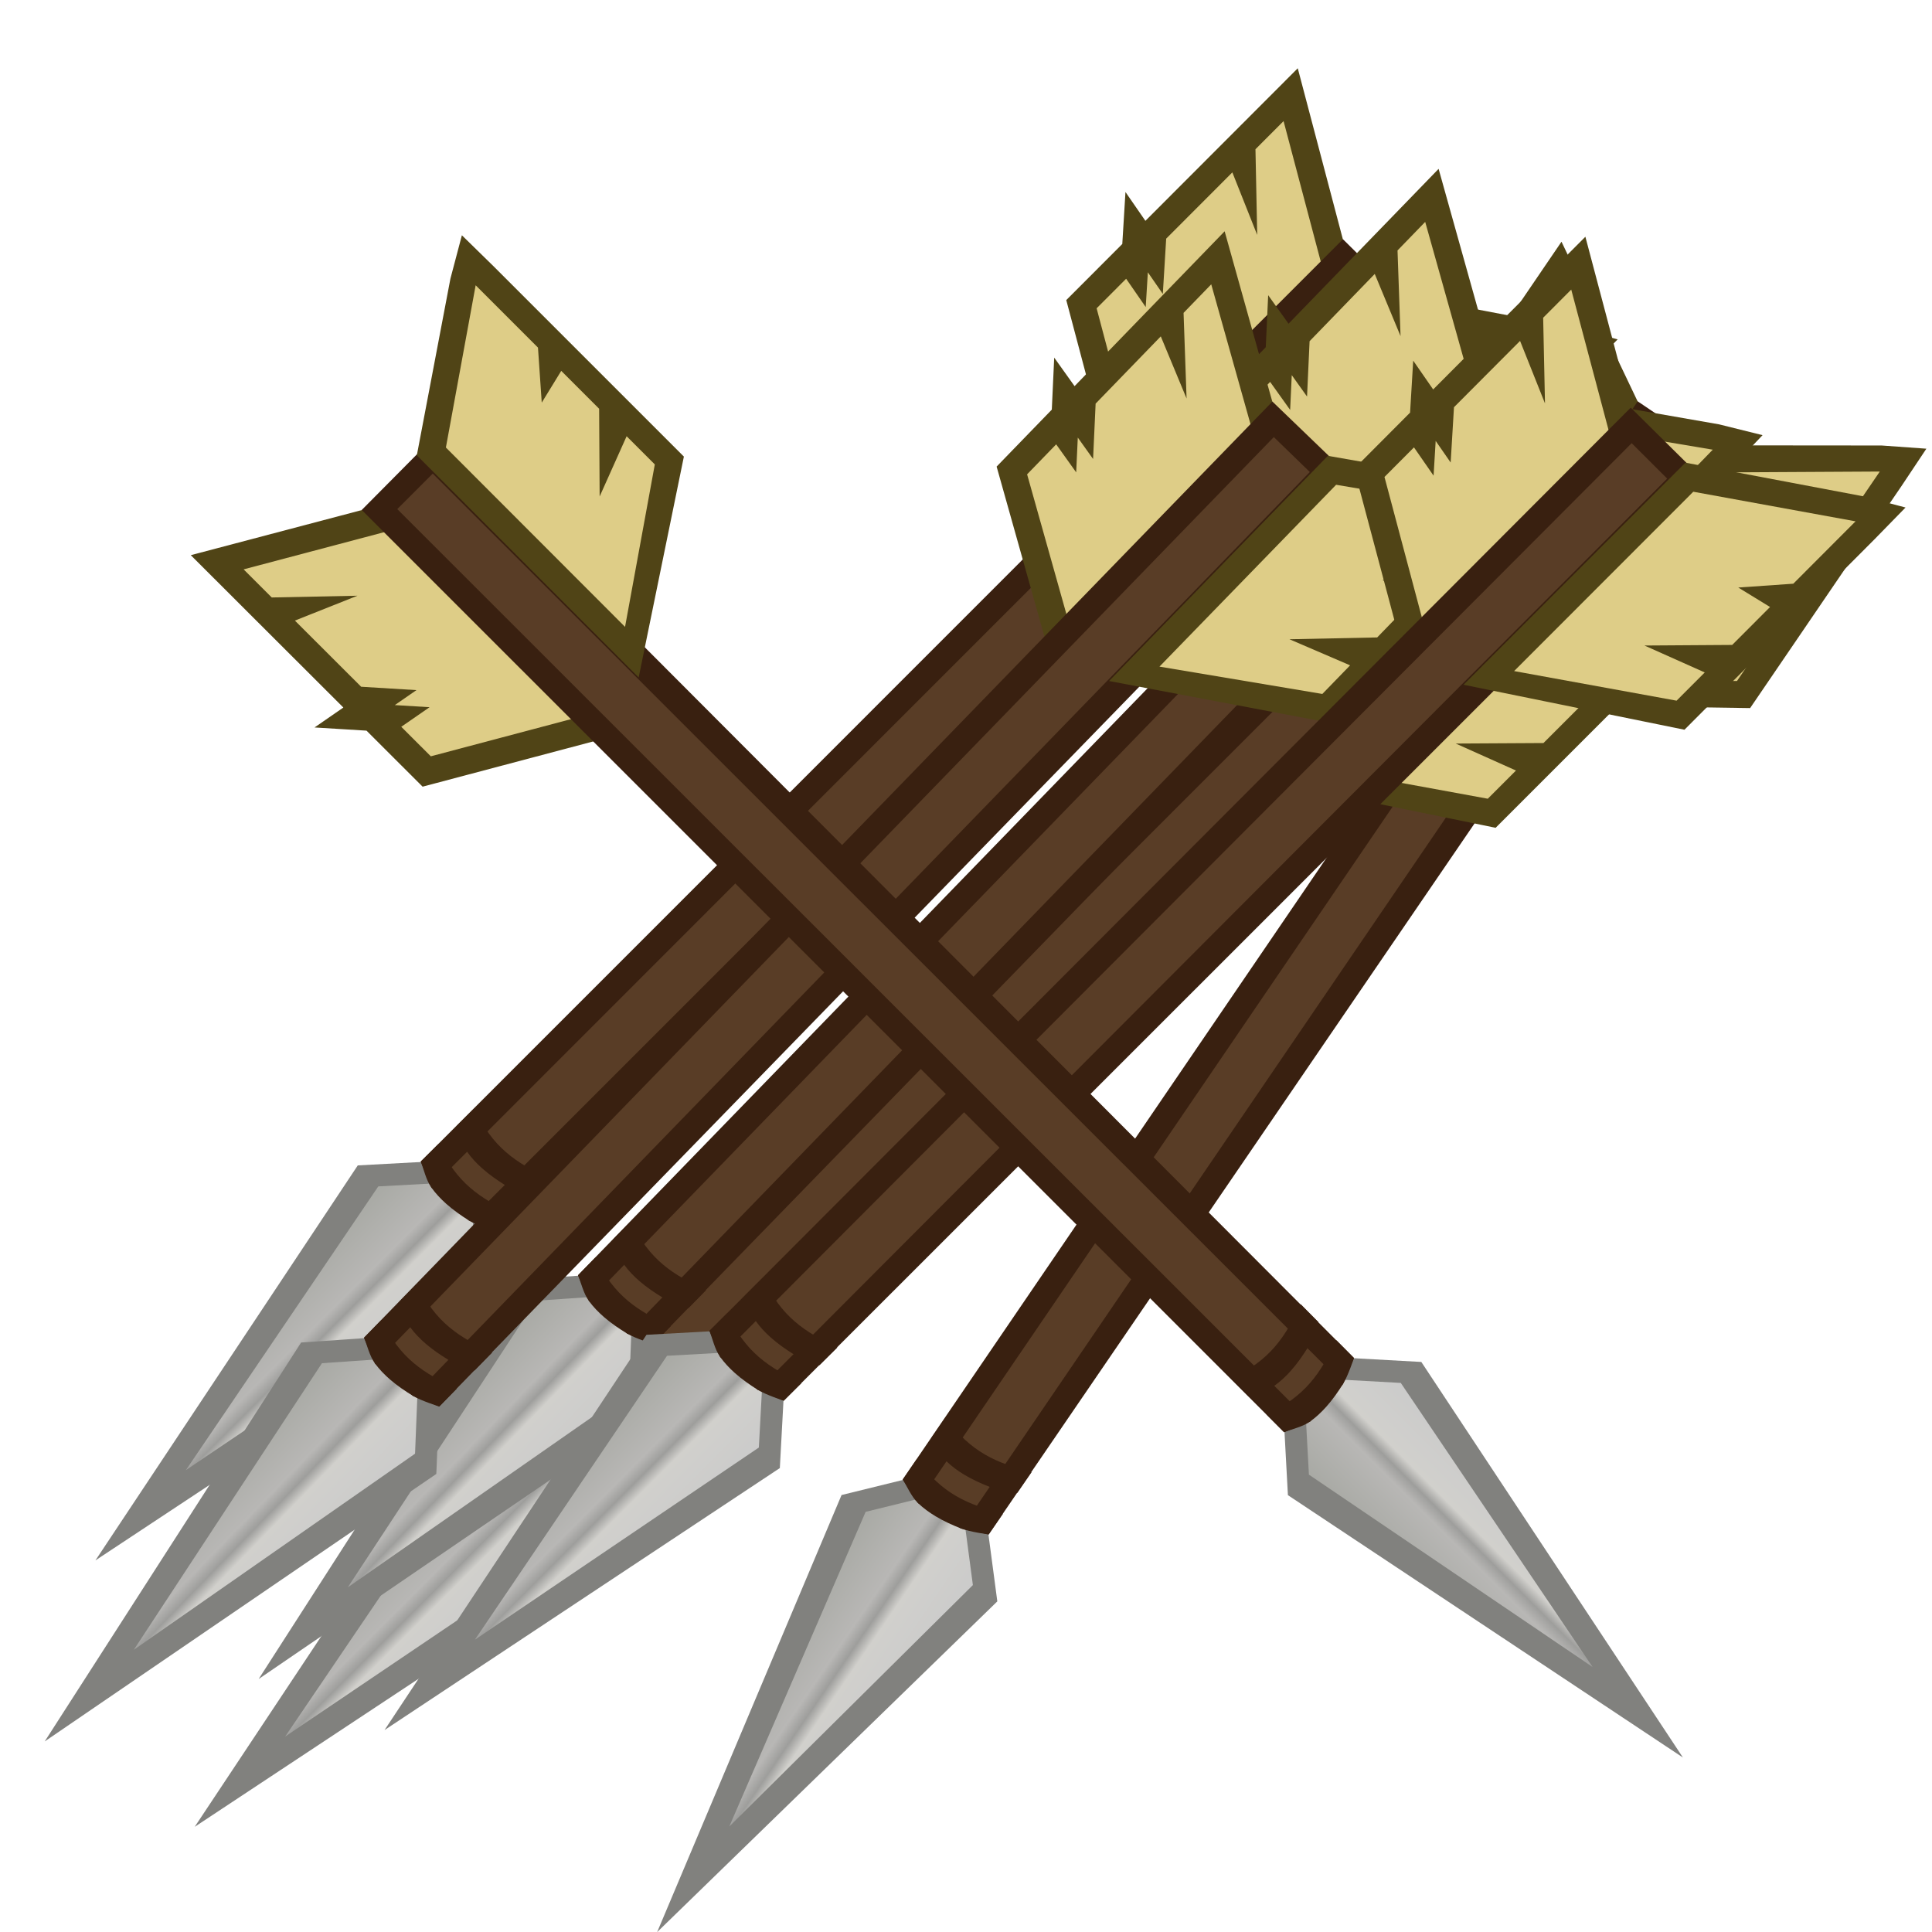 <svg height="500" viewBox="0 0 132.292 132.292" width="500" xmlns="http://www.w3.org/2000/svg" xmlns:xlink="http://www.w3.org/1999/xlink"><linearGradient id="a" gradientTransform="matrix(.21 -.21 -.21 -.21 -286.176 182.521)" gradientUnits="userSpaceOnUse" x1="-675.857" x2="-616.139" y1="457.865" y2="398.116"><stop offset="0" stop-color="#cbcbcb"/><stop offset=".409" stop-color="#d1d0cc"/><stop offset=".5" stop-color="#9e9e9c"/><stop offset=".595" stop-color="#b8b7b5"/><stop offset="1" stop-color="#a9aaa5"/></linearGradient><g><use transform="matrix(.186 .983 -.983 .186 141.861 -3.362)" xlink:href="#b"/><use transform="matrix(0 1 -1 0 126.878 -8.389)" xlink:href="#b"/><use transform="matrix(0 1 -1 0 133.676 9.854)" xlink:href="#b"/><use transform="matrix(.015 1 -1 .015 136.326 -2.072)" xlink:href="#b"/><use transform="matrix(.015 1 -1 .015 121.675 2.203)" xlink:href="#b"/><use transform="matrix(.001 1 -1 .001 146.559 3.108)" xlink:href="#b"/><g id="b" stroke-width="2.813" transform="matrix(-.251 .251 -.251 -.251 20.771 282.525)"><g stroke-width=".463" transform="matrix(-.41 -.399 .399 -.409 -512.545 544.492)"><path d="m73.693 84.197-15.402 3.912-58.024 14.485 18.482 18.965-.002.002 32.324 33.166-9.803 6.596 17.51 1.312 18.682 19.17 73.312-18.402zm-5.799 20.418 47.414 48.723-25.836 6.484 17.824-11.996-11.709-.879 7.371-4.959-41.645-3.111-9.873-10.129 8.123-3.107-3.348-17.789-1.275.008z" fill="#504416"/><path d="m70.793 94.405-52.776 13.223 9.37 9.615 28.891-.194-21.183 8.105 22.062 22.637 18.633 1.392-7.361 4.953 11.714.878-9.63 6.481 9.842 10.099 52.687-13.224z" fill="#decd87"/></g><g transform="translate(-.017 -3.635)"><path d="m-504.036 240.337-7.194.066-7.257.066-11.017-12.303 18.273-89.639 18.094 89.665z" fill="#81817e"/><path d="m-523.841 228.109 12.584-64.919 12.458 64.937-7.727 8.611-4.755.043-4.755.043z" fill="url(#a)"/></g><g transform="matrix(1 -.004 .004 1 -71.936 60.762)"><path d="m-449.624 171.697-1.277 251.089 19.944-0.0.993-251.594-4.975-2.114-9.673.596z" fill="#392010"/><path d="m-444.612 169.674-.969 248.328 9.674.037.948-246.718.02-2.242-4.836.298z" fill="#593d26"/><path d="m-439.178 168.864c-1.83.098-3.662.41-5.434.811-1.757.398-5.013 2.023-5.013 2.023l-.043 4.827c6.609-2.269 11.836-3.449 19.66-.505l.043-4.827c-1.362-.579-3.199-1.809-4.975-2.114-1.393-.239-2.815-.291-4.238-.215zm-.088 9.74c-1.83.098-3.662.41-5.434.811-1.757.398-5.013 2.023-5.013 2.023l-.043 4.827c6.609-2.269 11.836-3.449 19.66-.505l.043-4.827c-1.362-.579-3.199-1.809-4.975-2.114-1.393-.239-2.815-.292-4.238-.215z" fill="#392010"/></g><g stroke-width=".484" transform="matrix(-.392 -.382 .382 -.392 -515.728 549.508)"><path d="m99.444 6.225-4.234 15.215-12.647 62.132 77.17 79.277 16.936-77.626-20.422-20.955v-.002l-2.395-2.455-19.111-19.605v-.006l-24.117-24.746zm9.199 35.553 8.111 8.324 2.48 44.691 16.154-25.568 2.406 2.469-.195 27.143 15.238 3.418-2.252 24.824-47.465-48.76z" fill="#504416"/><path d="m104.07 23.908-11.228 57.038 62.318 64.018 11.229-57.108-9.806-10.062-9.785 21.111.223-30.924-13.182-13.523-7.016 11.104-1.077-19.41-21.676-22.243z" fill="#decd87"/></g></g></g></svg>